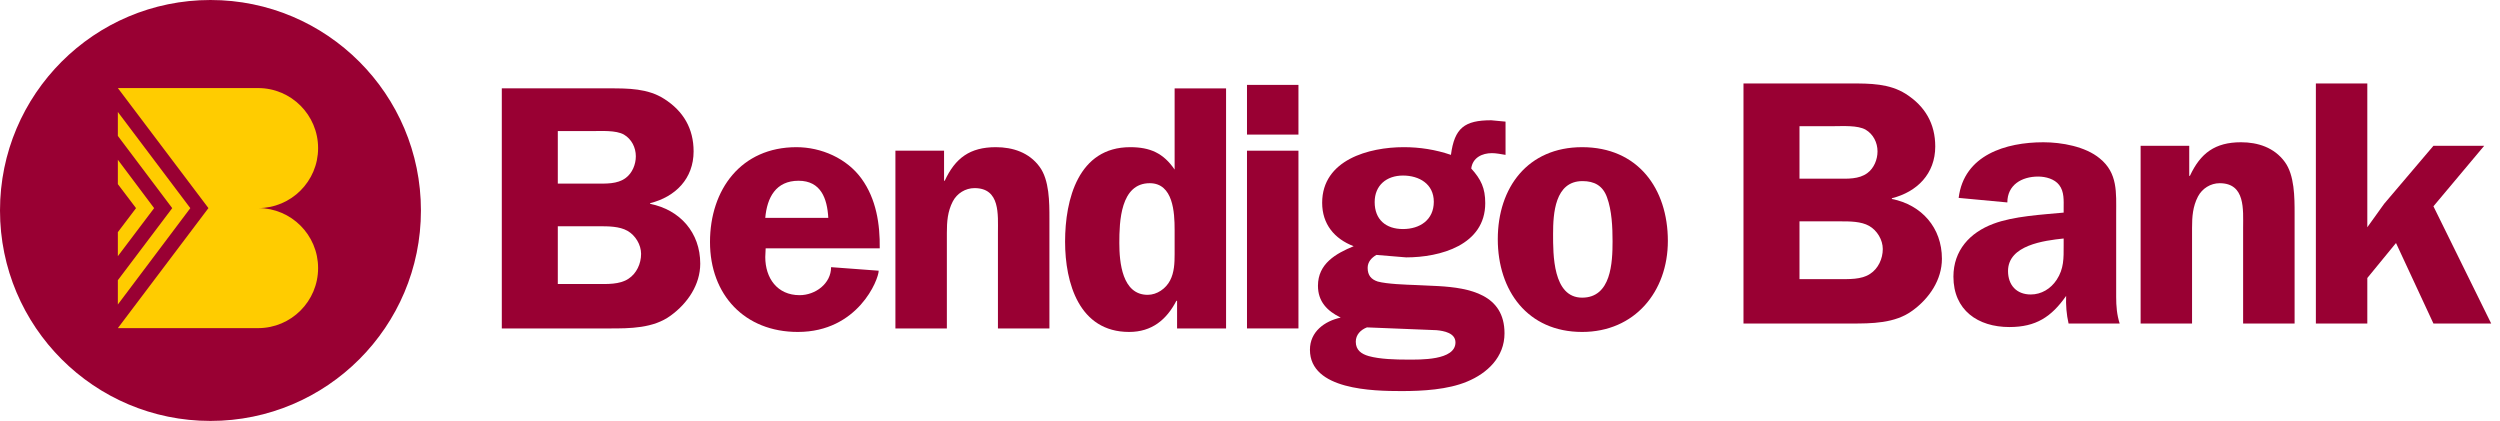 <svg width="279" height="47" viewBox="0 0 279 47" fill="none" 
    xmlns="http://www.w3.org/2000/svg">
    <g clip-path="url(#clip0)">
        <path d="M23.489 46.976C36.46 46.976 46.976 36.459 46.976 23.489C46.976 10.519 36.46 5.72205e-06 23.489 5.72205e-06C10.518 5.72205e-06 0 10.519 0 23.489C0 36.459 10.518 46.976 23.489 46.976Z" fill="#990033"/>
        <path d="M23.258 23.228L13.153 36.619H28.806C32.504 36.619 35.5 33.616 35.5 29.917C35.5 26.219 32.504 23.221 28.806 23.221V23.224C32.504 23.224 35.5 20.228 35.5 16.533C35.5 12.833 32.504 9.828 28.806 9.828H13.153L23.258 23.219V23.228Z" fill="#FFCC00"/>
        <path d="M13.152 12.495V15.168L19.22 23.229L13.152 31.271V33.983L21.239 23.229L13.152 12.495Z" fill="#FFCC00"/>
        <path d="M13.152 25.907V28.589L17.201 23.228L13.152 17.828V20.549L15.181 23.228L13.152 25.907Z" fill="#FFCC00"/>
        <path d="M62.251 31.696H66.584C67.721 31.696 69.165 31.771 70.139 31.108C71.039 30.523 71.546 29.426 71.546 28.335C71.546 27.321 70.921 26.266 70.022 25.758C69.125 25.25 67.875 25.25 66.86 25.25H62.251V31.696ZM62.251 20.489H66.506C67.601 20.489 68.89 20.563 69.826 19.863C70.571 19.316 70.959 18.338 70.959 17.445C70.959 16.464 70.49 15.526 69.631 15.02C68.734 14.513 67.093 14.629 66.039 14.629H62.251V20.489ZM67.99 9.86C70.101 9.86 72.289 9.86 74.123 11.034C76.271 12.4 77.406 14.358 77.406 16.893C77.406 19.941 75.373 21.968 72.56 22.671V22.751C75.881 23.413 78.147 25.951 78.147 29.426C78.147 31.771 76.739 33.843 74.865 35.208C72.912 36.654 70.296 36.654 67.99 36.654H56.001V9.86H67.99Z" fill="#990033"/>
        <path d="M92.437 24.311C92.32 22.165 91.619 20.172 89.117 20.172C86.582 20.172 85.603 22.047 85.404 24.311H92.437ZM85.448 27.712L85.404 28.687C85.404 31.031 86.737 32.941 89.236 32.941C90.994 32.941 92.749 31.654 92.749 29.815L98.061 30.21C98.061 31.186 95.757 37.045 89.038 37.045C83.104 37.045 79.236 32.904 79.236 27.01C79.236 21.149 82.712 16.425 88.882 16.425C91.654 16.425 94.507 17.672 96.148 19.941C97.788 22.206 98.217 25.015 98.178 27.712H85.448Z" fill="#990033"/>
        <path d="M105.357 16.818V20.172H105.433C106.607 17.634 108.248 16.425 111.137 16.425C113.011 16.425 114.848 17.009 116.018 18.614C117.115 20.096 117.115 22.594 117.115 24.389V36.654H111.37V25.993C111.37 23.955 111.645 20.993 108.756 20.993C107.74 20.993 106.802 21.58 106.333 22.477C105.748 23.61 105.67 24.741 105.67 25.993V36.654H99.928V16.818H105.357Z" fill="#990033"/>
        <path d="M131.088 25.642C131.088 23.724 130.933 20.445 128.314 20.445C125.034 20.445 124.917 24.741 124.917 27.125C124.917 29.27 125.229 32.903 128.079 32.903C129.133 32.903 130.112 32.203 130.579 31.303C131.049 30.405 131.088 29.351 131.088 28.372V25.642ZM131.362 36.654V33.568H131.284C130.189 35.679 128.55 37.045 126.008 37.045C120.427 37.045 118.863 31.574 118.863 26.971C118.863 22.242 120.345 16.425 126.127 16.425C128.354 16.425 129.838 17.092 131.088 18.924V9.862H136.829V36.654H131.362Z" fill="#990033"/>
        <path d="M144.907 15.02H139.164V9.474H144.907V15.02ZM144.907 36.653H139.164V16.817H144.907V36.653Z" fill="#990033"/>
        <path d="M152.551 36.536C151.848 36.807 151.305 37.356 151.305 38.136C151.305 39.073 151.928 39.502 152.748 39.739C154 40.091 155.793 40.131 157.043 40.131C158.45 40.131 162.43 40.248 162.43 38.214C162.43 37.162 161.146 36.928 160.326 36.848L152.551 36.536ZM153.413 22.553C153.413 24.506 154.664 25.561 156.575 25.561C158.45 25.561 160.013 24.547 160.013 22.518C160.013 20.523 158.373 19.591 156.575 19.591C154.74 19.591 153.413 20.681 153.413 22.553ZM153.606 28.449C153.06 28.764 152.63 29.231 152.63 29.894C152.63 30.718 153.021 31.186 153.764 31.422C154.778 31.697 156.889 31.772 158.021 31.811L160.523 31.927C163.994 32.127 167.903 32.864 167.903 37.198C167.903 39.853 165.988 41.652 163.725 42.587C161.573 43.487 158.763 43.644 156.419 43.644C153.255 43.644 146.189 43.528 146.189 39.036C146.189 37.009 147.826 35.834 149.623 35.443C148.101 34.702 147.084 33.647 147.084 31.889C147.084 29.427 149.078 28.297 151.069 27.477C148.921 26.656 147.553 25.014 147.553 22.634C147.553 17.832 152.788 16.424 156.655 16.424C158.45 16.424 160.209 16.699 161.925 17.284C162.318 14.277 163.45 13.422 166.418 13.422L168.018 13.573V17.284C167.51 17.207 167.003 17.091 166.494 17.091C165.401 17.091 164.344 17.599 164.19 18.806C165.284 20.019 165.753 20.993 165.753 22.672C165.753 27.357 160.714 28.724 156.926 28.724L153.606 28.449Z" fill="#990033"/>
        <path d="M173.324 26.111C173.324 28.373 173.285 33.218 176.565 33.218C179.807 33.218 179.962 29.311 179.962 26.928C179.962 25.365 179.885 23.49 179.337 22.007C178.869 20.72 177.933 20.211 176.604 20.211C173.519 20.211 173.324 23.845 173.324 26.111ZM186.133 26.891C186.133 32.552 182.425 37.045 176.565 37.045C170.473 37.045 167.153 32.432 167.153 26.695C167.153 20.912 170.513 16.425 176.565 16.425C182.774 16.425 186.133 21.031 186.133 26.891Z" fill="#990033"/>
        <path d="M200.823 31.148H205.159C206.293 31.148 207.735 31.224 208.711 30.559C209.61 29.977 210.119 28.878 210.119 27.789C210.119 26.773 209.493 25.718 208.594 25.209C207.696 24.703 206.444 24.703 205.43 24.703H200.823V31.148ZM200.823 19.943H205.081C206.173 19.943 207.461 20.015 208.398 19.315C209.144 18.768 209.531 17.79 209.531 16.898C209.531 15.915 209.064 14.98 208.205 14.472C207.306 13.965 205.668 14.082 204.611 14.082H200.823V19.943ZM206.561 9.314C208.673 9.314 210.86 9.314 212.696 10.487C214.843 11.853 215.974 13.81 215.974 16.347C215.974 19.393 213.943 21.419 211.134 22.123V22.203C214.453 22.865 216.718 25.405 216.718 28.878C216.718 31.224 215.314 33.297 213.436 34.66C211.484 36.105 208.868 36.105 206.561 36.105H194.573V9.314H206.561Z" fill="#990033"/>
        <path d="M230.304 26.616C228.117 26.849 224.096 27.357 224.096 30.248C224.096 31.807 225.034 32.864 226.634 32.864C227.807 32.864 228.859 32.237 229.525 31.224C230.345 29.977 230.304 28.803 230.304 27.398V26.616ZM230.852 36.104C230.616 35.09 230.541 34.035 230.58 33.023C228.94 35.361 227.221 36.498 224.252 36.498C220.736 36.498 218.002 34.62 218.002 30.874C218.002 27.944 219.84 25.954 222.455 24.977C224.721 24.119 227.884 23.957 230.304 23.727V23.258C230.304 22.399 230.384 21.379 229.799 20.639C229.29 19.977 228.312 19.704 227.455 19.704C225.62 19.704 224.02 20.639 224.02 22.592L218.587 22.085C219.177 17.285 223.862 15.877 228.04 15.877C230.074 15.877 232.727 16.346 234.327 17.674C236.359 19.316 236.165 21.499 236.165 23.883V33.137C236.165 34.153 236.241 35.132 236.555 36.104H230.852Z" fill="#990033"/>
        <path d="M244.319 16.271V19.626H244.395C245.57 17.087 247.207 15.876 250.099 15.876C251.977 15.876 253.808 16.462 254.98 18.067C256.077 19.547 256.077 22.047 256.077 23.842V36.105H250.332V25.445C250.332 23.408 250.607 20.446 247.715 20.446C246.703 20.446 245.764 21.033 245.295 21.928C244.708 23.063 244.633 24.195 244.633 25.445V36.105H238.893V16.271H244.319Z" fill="#990033"/>
        <path d="M278.017 36.106H271.571L267.394 27.119L264.192 31.026V36.106H258.451V9.314H264.192V25.363L266.066 22.751L271.571 16.272H277.235L271.571 23.023L278.017 36.106Z" fill="#990033"/>
    </g>
    <defs>
        <clipPath id="clip0">
            <rect width="278.017" height="46.976" fill="white"/>
        </clipPath>
    </defs>
</svg>
